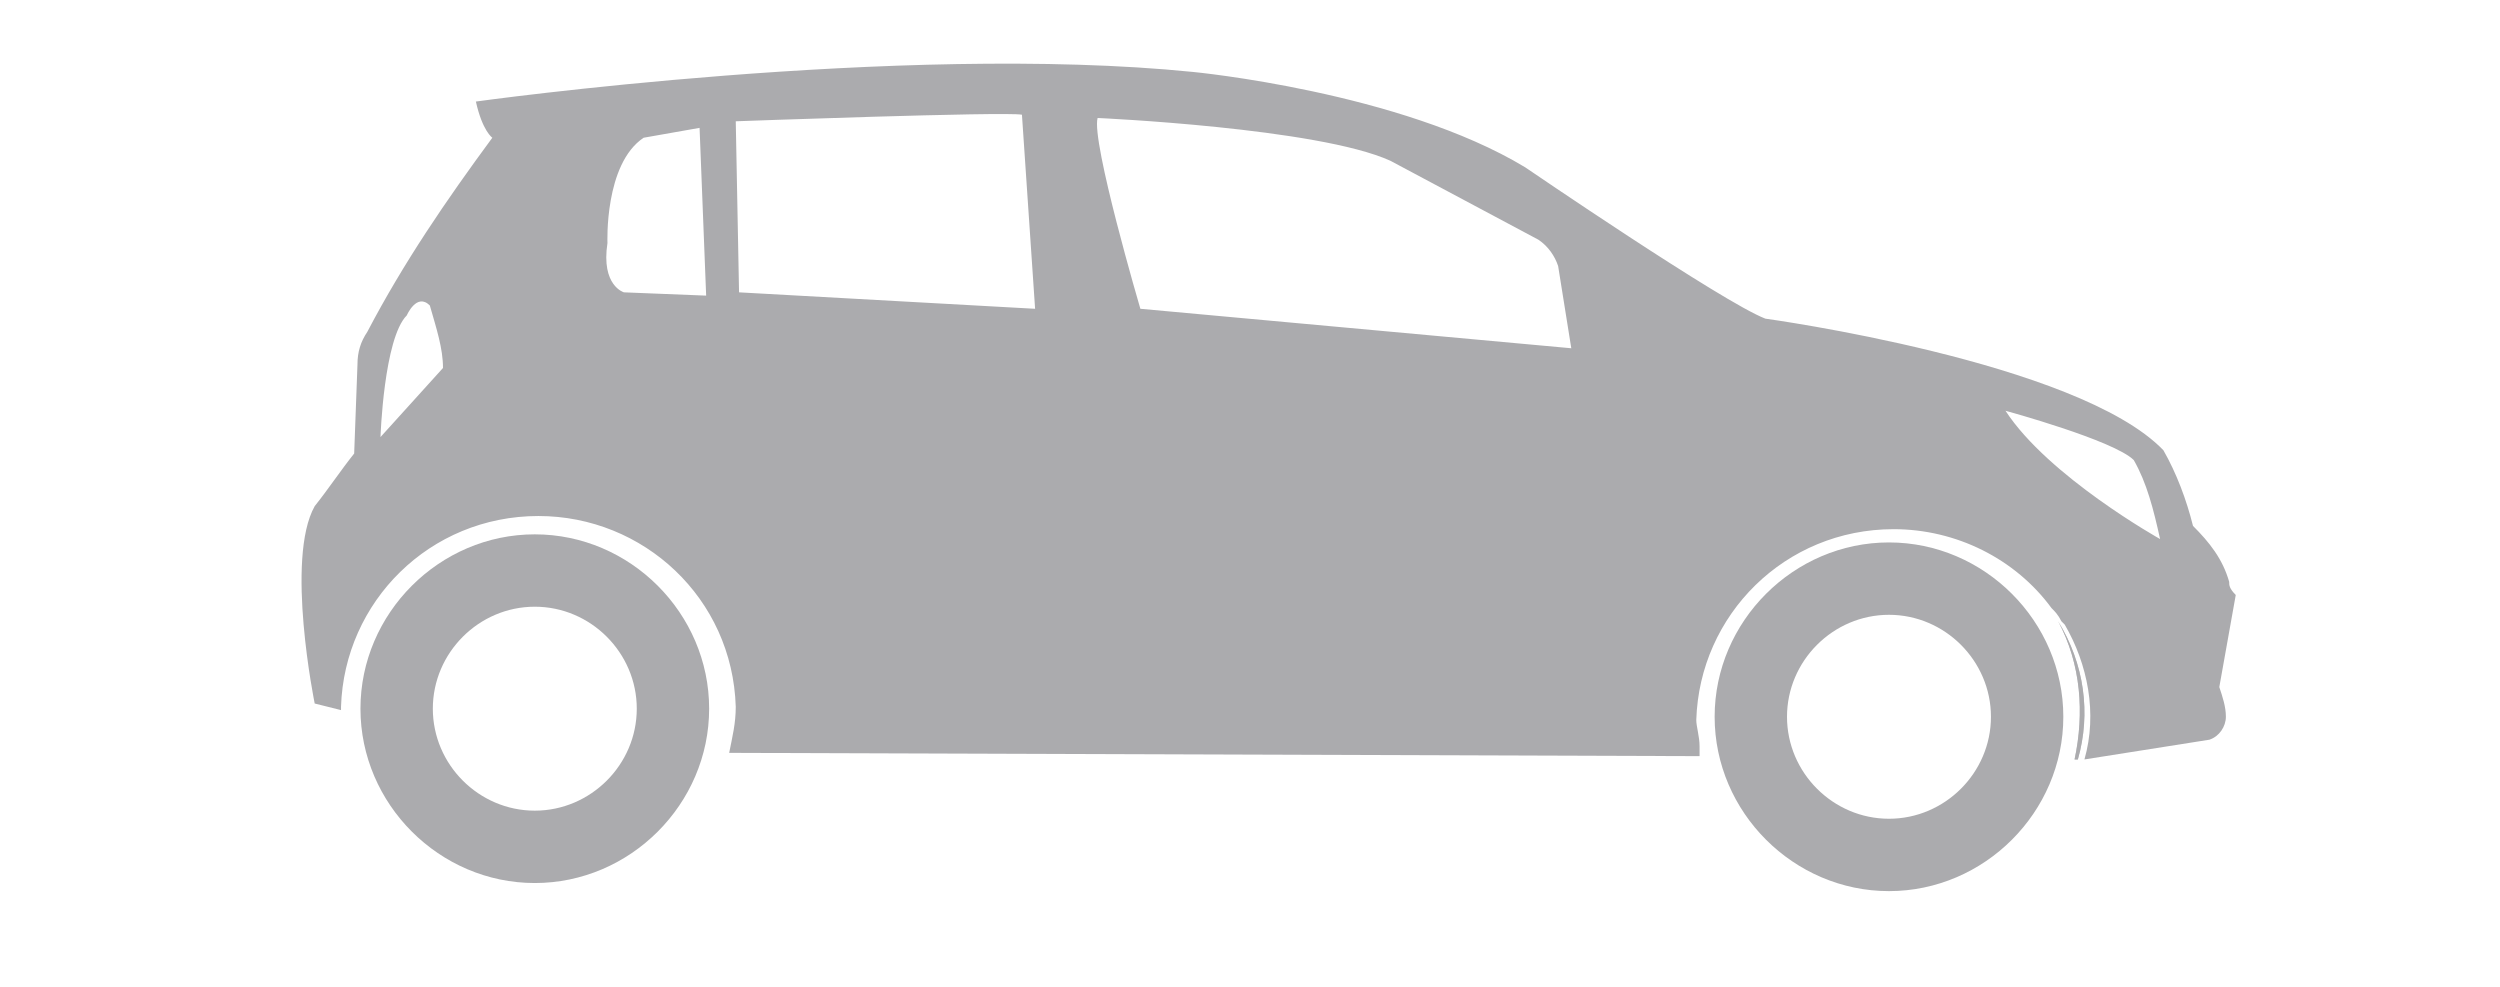 <?xml version="1.0" encoding="utf-8"?>
<!-- Generator: Adobe Illustrator 21.1.0, SVG Export Plug-In . SVG Version: 6.00 Build 0)  -->
<svg version="1.1" id="Capa_1" xmlns="http://www.w3.org/2000/svg" xmlns:xlink="http://www.w3.org/1999/xlink" x="0px" y="0px"
	 viewBox="0 0 76 30" enable-background="new 0 0 76 30" xml:space="preserve">
<g transform="translate(2862.967 9395.987)">
	<g transform="translate(1.991 14.257)">
		<path fill="#ABABAE" d="M-2848.7-9394c-2.9,0-5.3,2.4-5.3,5.3s2.4,5.3,5.3,5.3c2.9,0,5.3-2.4,5.3-5.3S-2845.8-9394-2848.7-9394z
			 M-2848.7-9385.6c-1.7,0-3.1-1.4-3.1-3.1s1.4-3.1,3.1-3.1s3.1,1.4,3.1,3.1l0,0C-2845.6-9387-2847-9385.6-2848.7-9385.6
			L-2848.7-9385.6z"/>
	</g>
	<g transform="translate(43.158 14.503)">
		<path fill="#ABABAE" d="M-2848.7-9394c-2.9,0-5.3,2.4-5.3,5.3s2.4,5.3,5.3,5.3c2.9,0,5.3-2.4,5.3-5.3S-2845.8-9394-2848.7-9394z
			 M-2848.7-9385.6c-1.7,0-3.1-1.4-3.1-3.1c0-1.7,1.4-3.1,3.1-3.1s3.1,1.4,3.1,3.1C-2845.6-9387-2847-9385.6-2848.7-9385.6
			L-2848.7-9385.6z"/>
	</g>
	<path fill="none" d="M-2843.4-9391.8c-1.2,0.8-1.1,3.2-1.1,3.2c-0.1,1.3,0.5,1.5,0.5,1.5l2.5,0.1l-0.2-5.1L-2843.4-9391.8z"/>
	<path fill="none" d="M-2850.6-9386.4c-0.7,0.7-0.8,3.7-0.8,3.7l1.9-2.1c0-0.6-0.2-1.3-0.5-1.9
		C-2850.4-9387-2850.6-9386.4-2850.6-9386.4z"/>
	<path fill="none" d="M-2800.7-9377.6c0.1,0.1,0.2,0.3,0.3,0.4C-2800.5-9377.3-2800.6-9377.5-2800.7-9377.6z"/>
	<path fill="none" d="M-2840.5-9392.2l0.1,5.2l9,0.5l-0.4-5.9C-2832.4-9392.6-2840.5-9392.2-2840.5-9392.2z"/>
	<path fill="none" d="M-2800.5-9377.2l0.1,0.1C-2800.4-9377.1-2800.4-9377.2-2800.5-9377.2z"/>
	<path fill="none" d="M-2816.2-9388.7l-4.4-2.4c-2.2-1.1-8.9-1.3-8.9-1.3c-0.2,0.7,1.3,5.8,1.3,5.8l13.1,1.3l-0.4-2.5
		C-2815.6-9388.2-2815.9-9388.5-2816.2-9388.7z"/>
	<path fill="none" d="M-2802-9383.5c1.2,1.9,4.7,3.9,4.7,3.9c-0.1-0.8-0.4-1.6-0.8-2.4C-2798.7-9382.6-2802-9383.5-2802-9383.5z"/>
	<path fill="#ABABAE" d="M-2795.2-9378.3c-0.2-0.7-0.6-1.2-1.1-1.7c-0.2-0.8-0.5-1.6-0.9-2.3c-2.6-2.7-12.1-4-12.1-4
		c-1.3-0.5-7.3-4.6-7.3-4.6c-3.8-2.3-10.1-2.9-10.1-2.9c-8.9-0.9-21.8,0.9-21.8,0.9c0.2,0.9,0.5,1.1,0.5,1.1
		c-1.4,1.9-2.7,3.8-3.8,5.9c-0.2,0.3-0.3,0.6-0.3,1l-0.1,2.7c-0.4,0.5-0.8,1.1-1.2,1.6c-0.9,1.6,0,6,0,6l0.8,0.2v-0.1
		c0.1-3.2,2.7-5.8,6-5.8c3.2,0,5.9,2.5,6,5.8c0,0.5-0.1,0.9-0.2,1.4l29.5,0.1c0-0.1,0-0.2,0-0.3c0-0.3-0.1-0.6-0.1-0.8
		c0.1-3.2,2.7-5.8,6-5.8c1.9,0,3.7,0.9,4.8,2.4c0.1,0.1,0.2,0.2,0.3,0.4l0,0l0.1,0.1c0.7,1.2,1,2.7,0.6,4.1l3.8-0.6
		c0.3-0.1,0.5-0.4,0.5-0.7s-0.1-0.6-0.2-0.9l0.5-2.8C-2795.2-9378.1-2795.2-9378.2-2795.2-9378.3z M-2849.5-9384.8l-1.9,2.1
		c0,0,0.1-3,0.8-3.7c0,0,0.3-0.7,0.7-0.3C-2849.7-9386-2849.5-9385.4-2849.5-9384.8z M-2844-9387.1c0,0-0.7-0.2-0.5-1.5
		c0,0-0.1-2.4,1.1-3.2l1.7-0.3l0.2,5.1L-2844-9387.1z M-2840.5-9387.1l-0.1-5.2c0,0,8.2-0.3,8.7-0.2l0.4,5.9L-2840.5-9387.1z
		 M-2828.3-9386.6c0,0-1.5-5.1-1.3-5.8c0,0,6.7,0.3,8.9,1.3l4.5,2.4c0.3,0.2,0.5,0.5,0.6,0.8l0.4,2.5L-2828.3-9386.6z M-2802-9383.5
		c0,0,3.3,0.9,3.9,1.5c0.4,0.7,0.6,1.5,0.8,2.4C-2797.3-9379.6-2800.7-9381.5-2802-9383.5z"/>
	<path fill="#ABABAE" d="M-2800.4-9377.1c0.7,1.3,0.8,2.8,0.5,4.2h0.1C-2799.4-9374.3-2799.6-9375.8-2800.4-9377.1L-2800.4-9377.1z"
		/>
	<path opacity="0.67" fill="#ABABAE" enable-background="new    " d="M-2800.4-9377.1c0.7,1.3,0.8,2.8,0.5,4.2h0.1
		C-2799.4-9374.3-2799.6-9375.8-2800.4-9377.1L-2800.4-9377.1z"/>
</g>
</svg>
